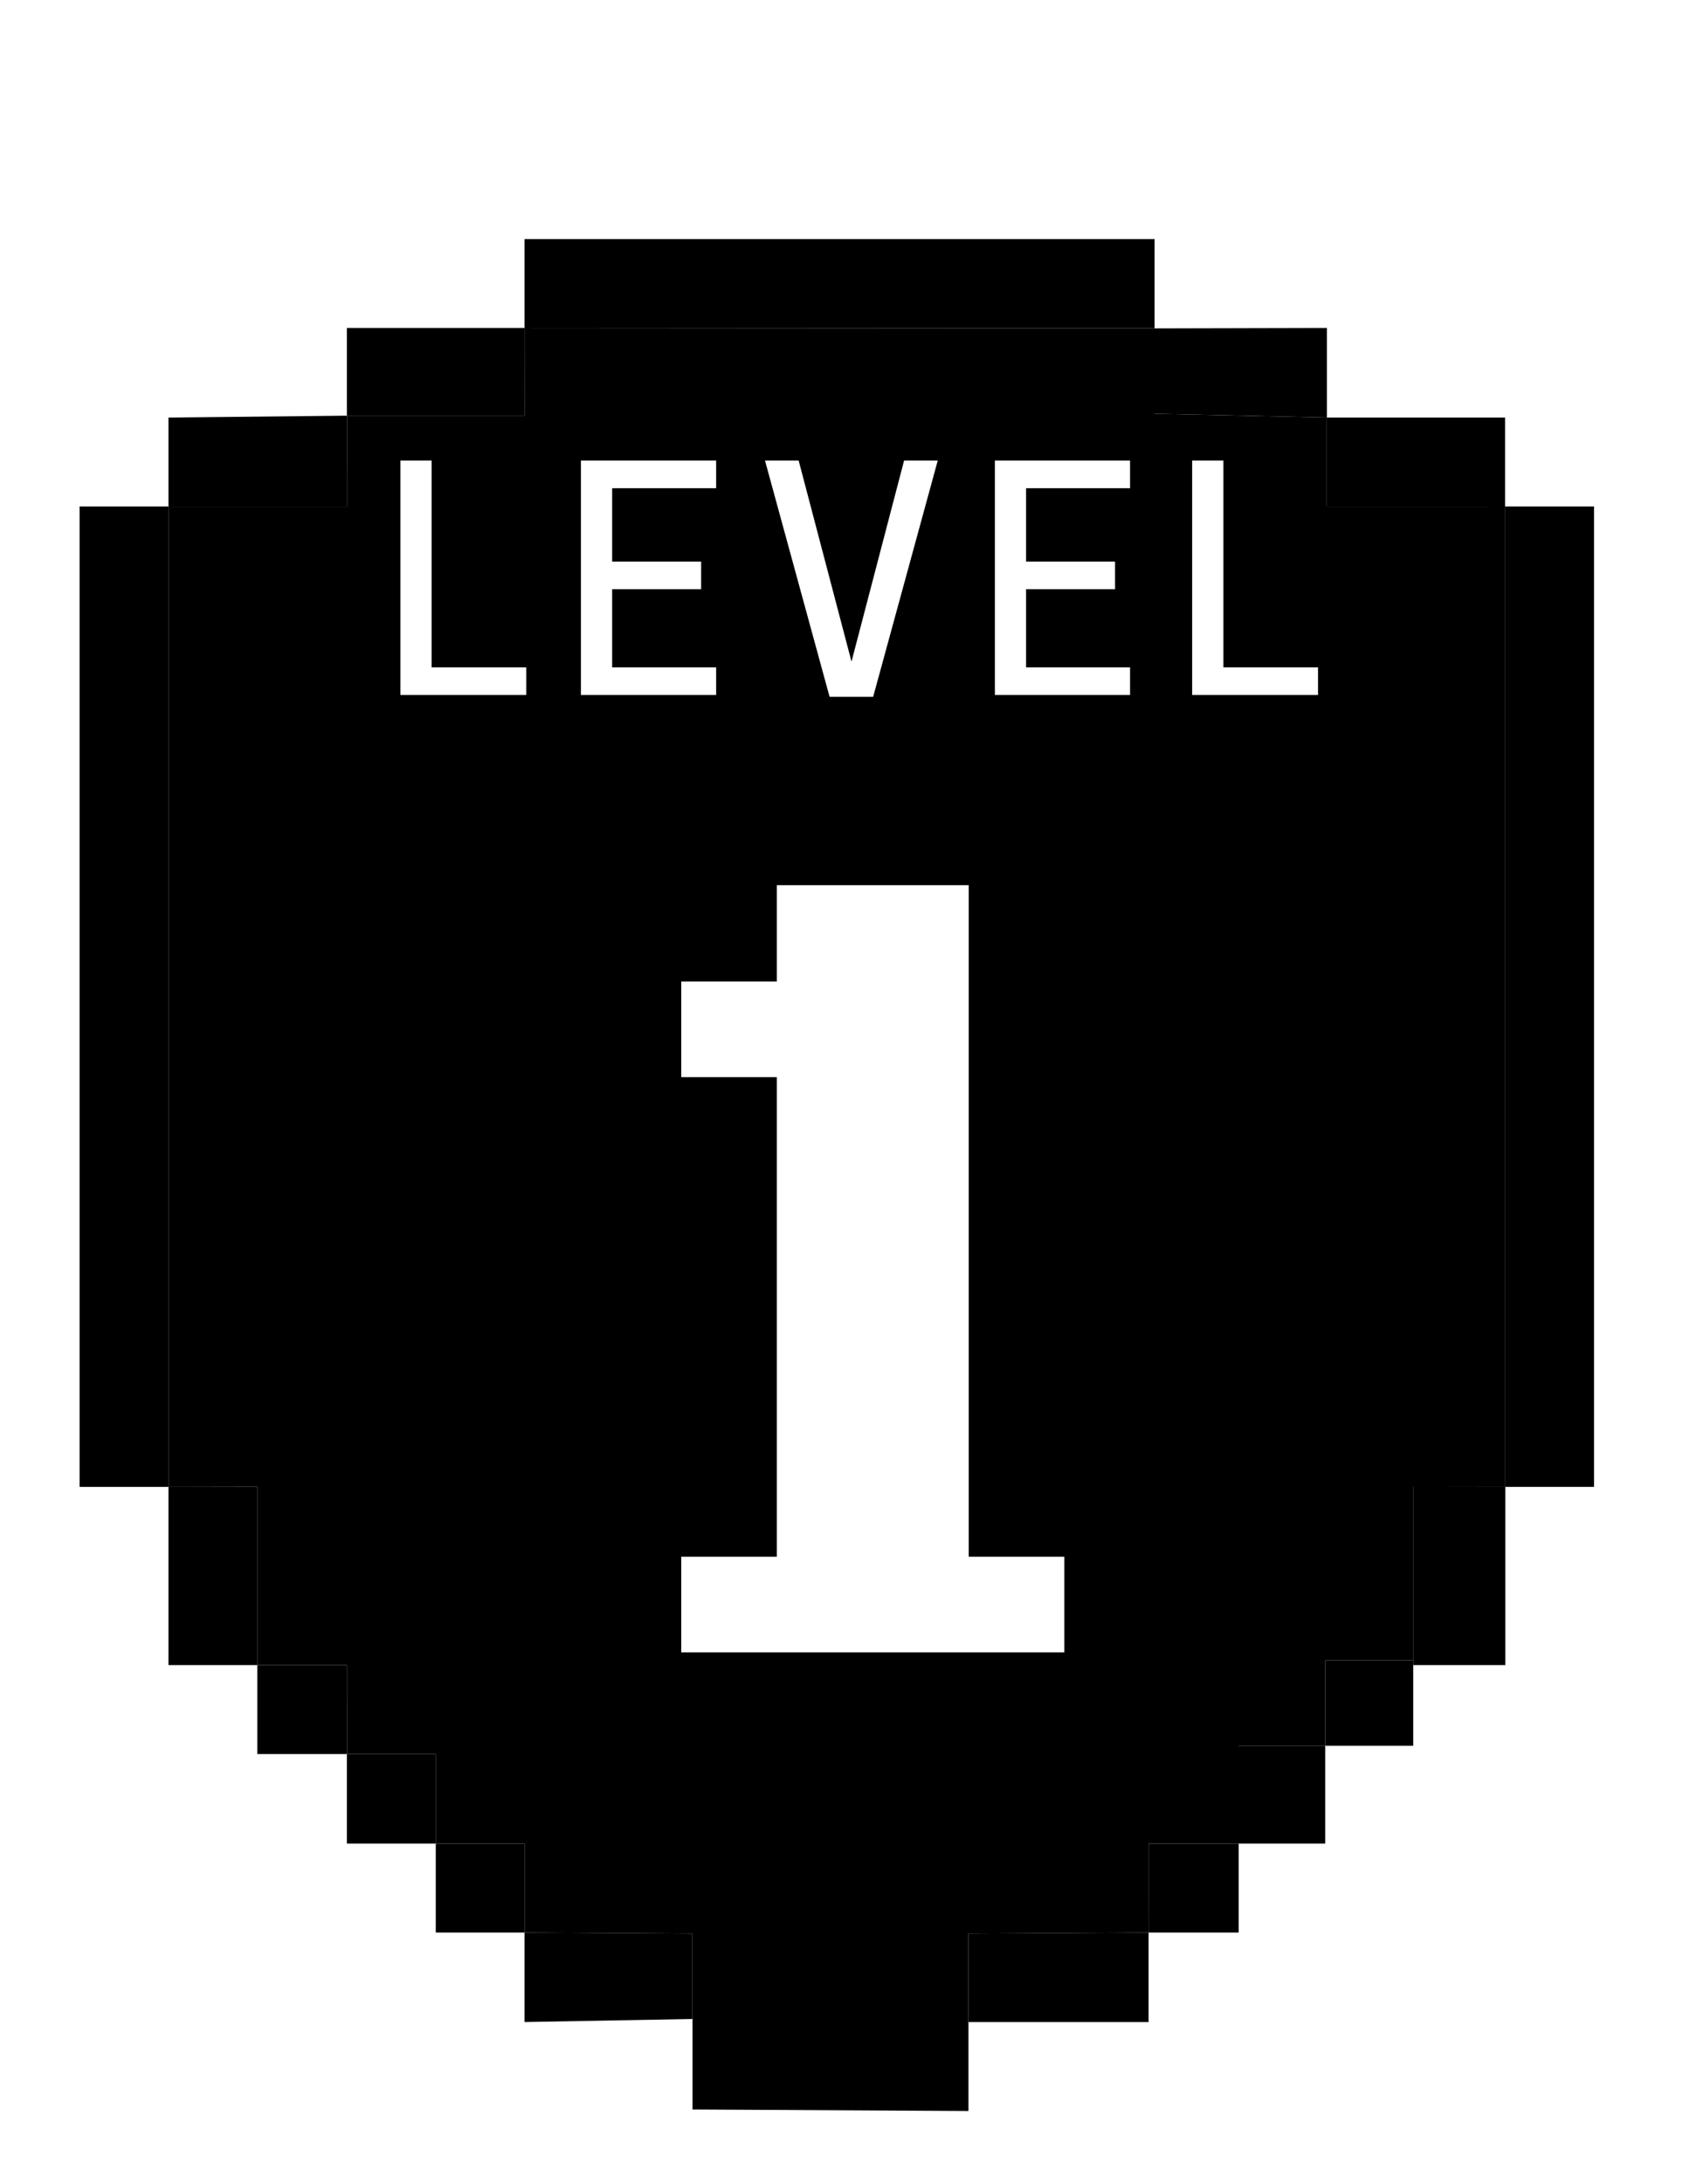 <svg width="37" height="48" viewBox="0 0 37 48" fill="none" xmlns="http://www.w3.org/2000/svg">
<g filter="url(#filter0_d_4_1612)">
<path d="M35.044 8.192H33.09L33.09 29.738H35.044L35.044 8.192Z" fill="#07E79D" style="fill:#07E79D;fill:color(display-p3 0.029 0.906 0.617);fill-opacity:1;"/>
<path d="M33.094 29.734H31.069L31.069 33.655H33.094L33.094 29.734Z" fill="#07E79D" style="fill:#07E79D;fill:color(display-p3 0.029 0.906 0.617);fill-opacity:1;"/>
<path d="M31.069 33.551L29.134 33.551L29.134 35.428H31.069L31.069 33.551Z" fill="#07E79D" style="fill:#07E79D;fill:color(display-p3 0.029 0.906 0.617);fill-opacity:1;"/>
<path d="M33.088 6.238H29.168L29.168 8.193H33.088L33.088 6.238Z" fill="#07E79D" style="fill:#07E79D;fill:color(display-p3 0.029 0.906 0.617);fill-opacity:1;"/>
<path d="M29.134 35.428H27.232L27.232 37.577L29.134 37.577L29.134 35.428Z" fill="#07E79D" style="fill:#07E79D;fill:color(display-p3 0.029 0.906 0.617);fill-opacity:1;"/>
<path d="M27.232 37.578H25.252L25.251 39.532H27.232L27.232 37.578Z" fill="#07E79D" style="fill:#07E79D;fill:color(display-p3 0.029 0.906 0.617);fill-opacity:1;"/>
<path d="M29.172 4.27L25.382 4.279L25.382 6.155L29.172 6.237L29.172 4.27Z" fill="#07E79D" style="fill:#07E79D;fill:color(display-p3 0.029 0.906 0.617);fill-opacity:1;"/>
<path d="M25.251 39.532L21.291 39.556L21.291 41.499L25.251 41.499L25.251 39.532Z" fill="#07E79D" style="fill:#07E79D;fill:color(display-p3 0.029 0.906 0.617);fill-opacity:1;"/>
<path d="M21.291 41.432H15.225L15.225 43.421L21.291 43.454L21.291 41.432Z" fill="#07E79D" style="fill:#07E79D;fill:color(display-p3 0.029 0.906 0.617);fill-opacity:1;"/>
<path d="M15.225 39.556L11.532 39.532L11.532 41.499L15.225 41.432L15.225 39.556Z" fill="#07E79D" style="fill:#07E79D;fill:color(display-p3 0.029 0.906 0.617);fill-opacity:1;"/>
<path d="M25.382 2.316H11.532L11.532 4.27L25.382 4.279L25.382 2.316Z" fill="#07E79D" style="fill:#07E79D;fill:color(display-p3 0.029 0.906 0.617);fill-opacity:1;"/>
<path d="M11.534 37.578H9.58L9.58 39.532H11.534L11.534 37.578Z" fill="#07E79D" style="fill:#07E79D;fill:color(display-p3 0.029 0.906 0.617);fill-opacity:1;"/>
<path d="M11.534 4.27H7.626L7.626 6.197H11.534L11.534 4.27Z" fill="#07E79D" style="fill:#07E79D;fill:color(display-p3 0.029 0.906 0.617);fill-opacity:1;"/>
<path d="M9.58 35.61H7.626L7.626 37.577H9.58L9.58 35.61Z" fill="#07E79D" style="fill:#07E79D;fill:color(display-p3 0.029 0.906 0.617);fill-opacity:1;"/>
<path d="M7.625 33.656H5.658L5.658 35.61H7.625L7.625 33.656Z" fill="#07E79D" style="fill:#07E79D;fill:color(display-p3 0.029 0.906 0.617);fill-opacity:1;"/>
<path d="M7.625 6.197L3.704 6.238L3.704 8.193H7.625L7.625 6.197Z" fill="#07E79D" style="fill:#07E79D;fill:color(display-p3 0.029 0.906 0.617);fill-opacity:1;"/>
<path d="M5.658 29.734H3.704L3.704 33.655H5.658L5.658 29.734Z" fill="#07E79D" style="fill:#07E79D;fill:color(display-p3 0.029 0.906 0.617);fill-opacity:1;"/>
<path d="M3.704 8.193L1.75 8.192L1.75 29.738H3.704L3.704 8.193Z" fill="#07E79D" style="fill:#07E79D;fill:color(display-p3 0.029 0.906 0.617);fill-opacity:1;"/>
<path d="M11.534 6.197L11.532 4.27L25.382 4.279L25.382 6.155L29.168 6.237L29.168 8.193L33.09 8.192L33.09 29.738L31.069 29.741L31.069 33.551L29.134 33.551L29.134 35.428H27.232L27.232 37.578H25.252L25.251 39.532L21.291 39.556L21.291 41.432H15.225L15.225 39.556L11.534 39.532L11.534 37.578L9.58 37.577L9.58 35.61H7.626L7.625 33.656L5.658 33.655L5.658 29.734L3.704 29.738L3.704 8.193H7.625L7.626 6.197H11.534Z" fill="#004D36" style="fill:#004D36;fill:color(display-p3 0 0.303 0.212);fill-opacity:1;"/>
</g>
<path d="M11.569 15.273L8.802 15.273L8.802 10.121L9.489 10.121L9.489 14.666L11.569 14.666L11.569 15.273ZM12.771 10.121L15.744 10.121L15.744 10.729L13.458 10.729L13.458 12.341L15.414 12.341L15.414 12.948L13.458 12.948L13.458 14.666L15.744 14.666L15.744 15.273L12.771 15.273L12.771 10.121ZM19.196 15.313L18.238 15.313L16.818 10.121L17.558 10.121L18.72 14.54L19.876 10.121L20.616 10.121L19.196 15.313ZM21.872 10.121L24.844 10.121L24.844 10.729L22.558 10.729L22.558 12.341L24.514 12.341L24.514 12.948L22.558 12.948L22.558 14.666L24.844 14.666L24.844 15.273L21.872 15.273L21.872 10.121ZM28.976 15.273L26.209 15.273L26.209 10.121L26.896 10.121L26.896 14.666L28.976 14.666L28.976 15.273Z" fill="white" style="fill:white;fill-opacity:1;"/>
<path d="M14.977 36.313L14.977 34.211H17.078L17.078 23.672H14.977L14.977 21.57H17.078L17.078 19.453L21.297 19.453L21.297 34.211H23.398L23.398 36.313H14.977Z" fill="white" style="fill:white;fill-opacity:1;"/>
<defs>
<filter id="filter0_d_4_1612" x="1.75" y="2.316" width="33.294" height="44.075" filterUnits="userSpaceOnUse" color-interpolation-filters="sRGB">
<feFlood flood-opacity="0" result="BackgroundImageFix"/>
<feColorMatrix in="SourceAlpha" type="matrix" values="0 0 0 0 0 0 0 0 0 0 0 0 0 0 0 0 0 0 127 0" result="hardAlpha"/>
<feOffset dy="2.938"/>
<feComposite in2="hardAlpha" operator="out"/>
<feColorMatrix type="matrix" values="0 0 0 0 0.878 0 0 0 0 0.451 0 0 0 0 0.855 0 0 0 1 0"/>
<feBlend mode="normal" in2="BackgroundImageFix" result="effect1_dropShadow_4_1612"/>
<feBlend mode="normal" in="SourceGraphic" in2="effect1_dropShadow_4_1612" result="shape"/>
</filter>
</defs>
</svg>
